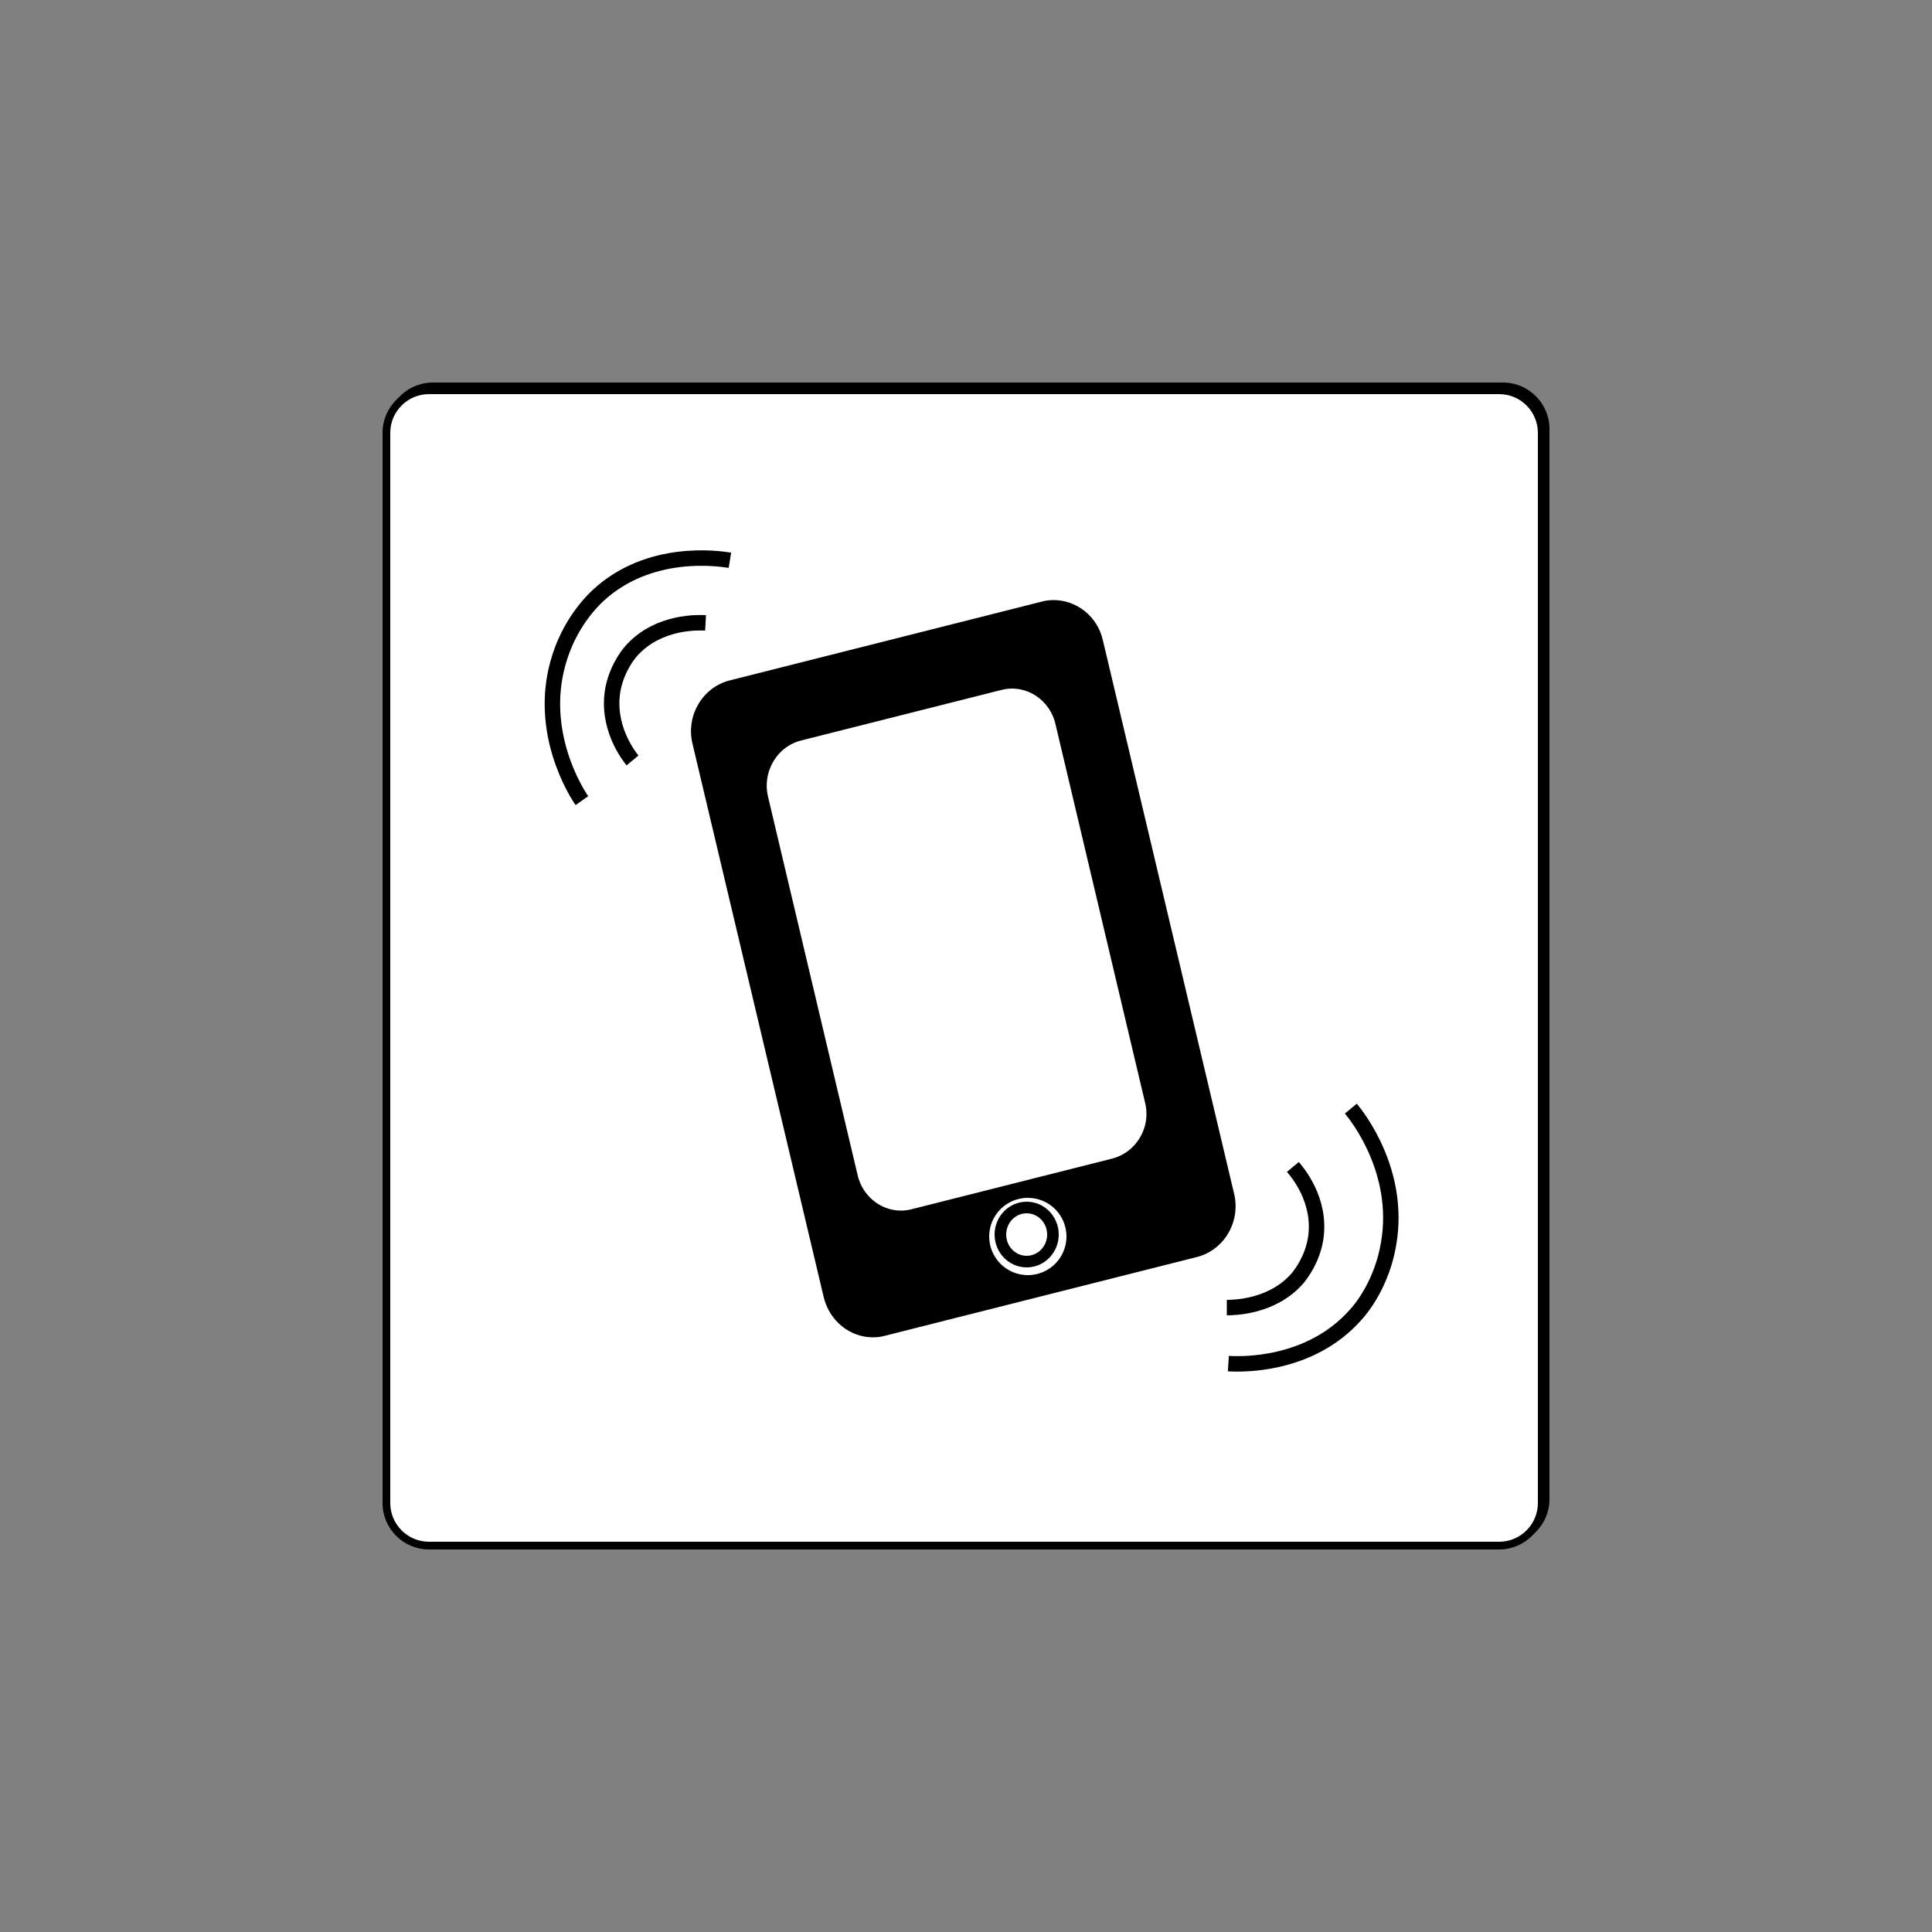 <?xml version="1.0" encoding="utf-8"?>
<!-- Generator: Adobe Illustrator 21.1.0, SVG Export Plug-In . SVG Version: 6.00 Build 0)  -->
<svg version="1.1" id="Layer_1" xmlns="http://www.w3.org/2000/svg" xmlns:xlink="http://www.w3.org/1999/xlink" x="0px" y="0px"
	 viewBox="0 0 500 500" style="enable-background:new 0 0 500 500;" xml:space="preserve">
<rect x="0" y="0" width="500" height="500" fill="#808080" stroke="none"/>
<style type="text/css">
	.st0{fill:#FFFFFF;}
	.st1{fill:none;stroke:#000000;stroke-width:4;stroke-miterlimit:10;}
	.st2{fill:#FFFFFF;stroke:#000000;stroke-width:3;stroke-miterlimit:10;}
</style>
<g>
	<path class="st0" d="M112,399c-6.1,0-11-4.9-11-11V111c0-6.1,4.9-11,11-11h277c6.1,0,11,4.9,11,11v277c0,6.1-4.9,11-11,11H112z"/>
	<path d="M389,101c5.5,0,10,4.5,10,10v277c0,5.5-4.5,10-10,10H112c-5.5,0-10-4.5-10-10V111c0-5.5,4.5-10,10-10H389 M389,99H112
		c-6.6,0-12,5.4-12,12v277c0,6.6,5.4,12,12,12h277c6.6,0,12-5.4,12-12V111C401,104.4,395.6,99,389,99L389,99z"/>
</g>
<g>
	<path class="st0" d="M111,400c-6.1,0-11-4.9-11-11V112c0-6.1,4.9-11,11-11h277c6.1,0,11,4.9,11,11v277c0,6.1-4.9,11-11,11H111z"/>
	<path d="M388,102c5.5,0,10,4.5,10,10v277c0,5.5-4.5,10-10,10H111c-5.5,0-10-4.5-10-10V112c0-5.5,4.5-10,10-10H388 M388,100H111
		c-6.6,0-12,5.4-12,12v277c0,6.6,5.4,12,12,12h277c6.6,0,12-5.4,12-12V112C400,105.4,394.6,100,388,100L388,100z"/>
</g>
<g>
	<path d="M226,345.6c-5.8,0-10.9-4.1-12.2-9.9l-34-143.4c-1.7-7,2.5-14,9.2-15.7l80.8-20.4c1-0.2,2-0.4,3-0.4
		c5.8,0,10.9,4.1,12.2,9.9l34,143.4c1.6,7-2.5,14-9.2,15.7L229,345.2C228,345.5,227,345.6,226,345.6z"/>
	<path d="M272.7,156.3L272.7,156.3c5.6,0,10.4,3.9,11.8,9.5l34,143.4c1.6,6.7-2.4,13.5-8.9,15.1l-80.8,20.4
		c-0.9,0.2-1.9,0.4-2.8,0.4c-5.6,0-10.4-3.9-11.8-9.5l-34-143.4c-1.6-6.7,2.4-13.5,8.9-15.1l80.8-20.4
		C270.8,156.4,271.8,156.3,272.7,156.3 M272.7,155.3c-1,0-2.1,0.1-3.1,0.4l-80.8,20.4c-7,1.8-11.3,9.1-9.6,16.3l34,143.4
		c1.5,6.1,6.8,10.3,12.7,10.3c1,0,2.1-0.1,3.1-0.4l80.8-20.4c7-1.8,11.3-9.1,9.6-16.3l-34-143.4C284,159.5,278.6,155.3,272.7,155.3
		L272.7,155.3z"/>
</g>
<path class="st1" d="M182.6,161.2c-1.8-0.1-11.9-0.5-18.8,6.8c-0.8,0.8-3.9,4.4-5.1,10c-2,9.9,4,17.6,5,18.8"/>
<path class="st1" d="M317.5,338.4c1.8,0,11.9-0.1,18.4-7.7c0.7-0.9,3.7-4.6,4.6-10.2c1.5-10-4.9-17.3-5.9-18.5"/>
<path class="st1" d="M188.9,145c-3.1-0.5-20.9-3.1-34.1,9.1c-1.5,1.4-7.6,7.3-10.4,17.5c-5,17.9,4.5,33.2,6.2,35.6"/>
<path class="st1" d="M317.9,352.9c3.2,0.2,21.1,0.8,33-12.7c1.4-1.5,6.8-8.1,8.5-18.5c3.1-18.4-7.9-32.5-9.8-34.8"/>
<path class="st2" d="M288.2,301.3l-51.9,13.1c-7,1.8-14.1-2.7-15.8-9.9l-23.2-98c-1.7-7.2,2.6-14.5,9.6-16.3l51.9-13.1
	c7-1.8,14.1,2.7,15.8,9.9l23.2,98C299.6,292.2,295.2,299.5,288.2,301.3z"/>
<circle class="st2" cx="266" cy="320" r="11.5"/>
<ellipse class="st2" cx="265.7" cy="319.5" rx="6.8" ry="7"/>
</svg>
